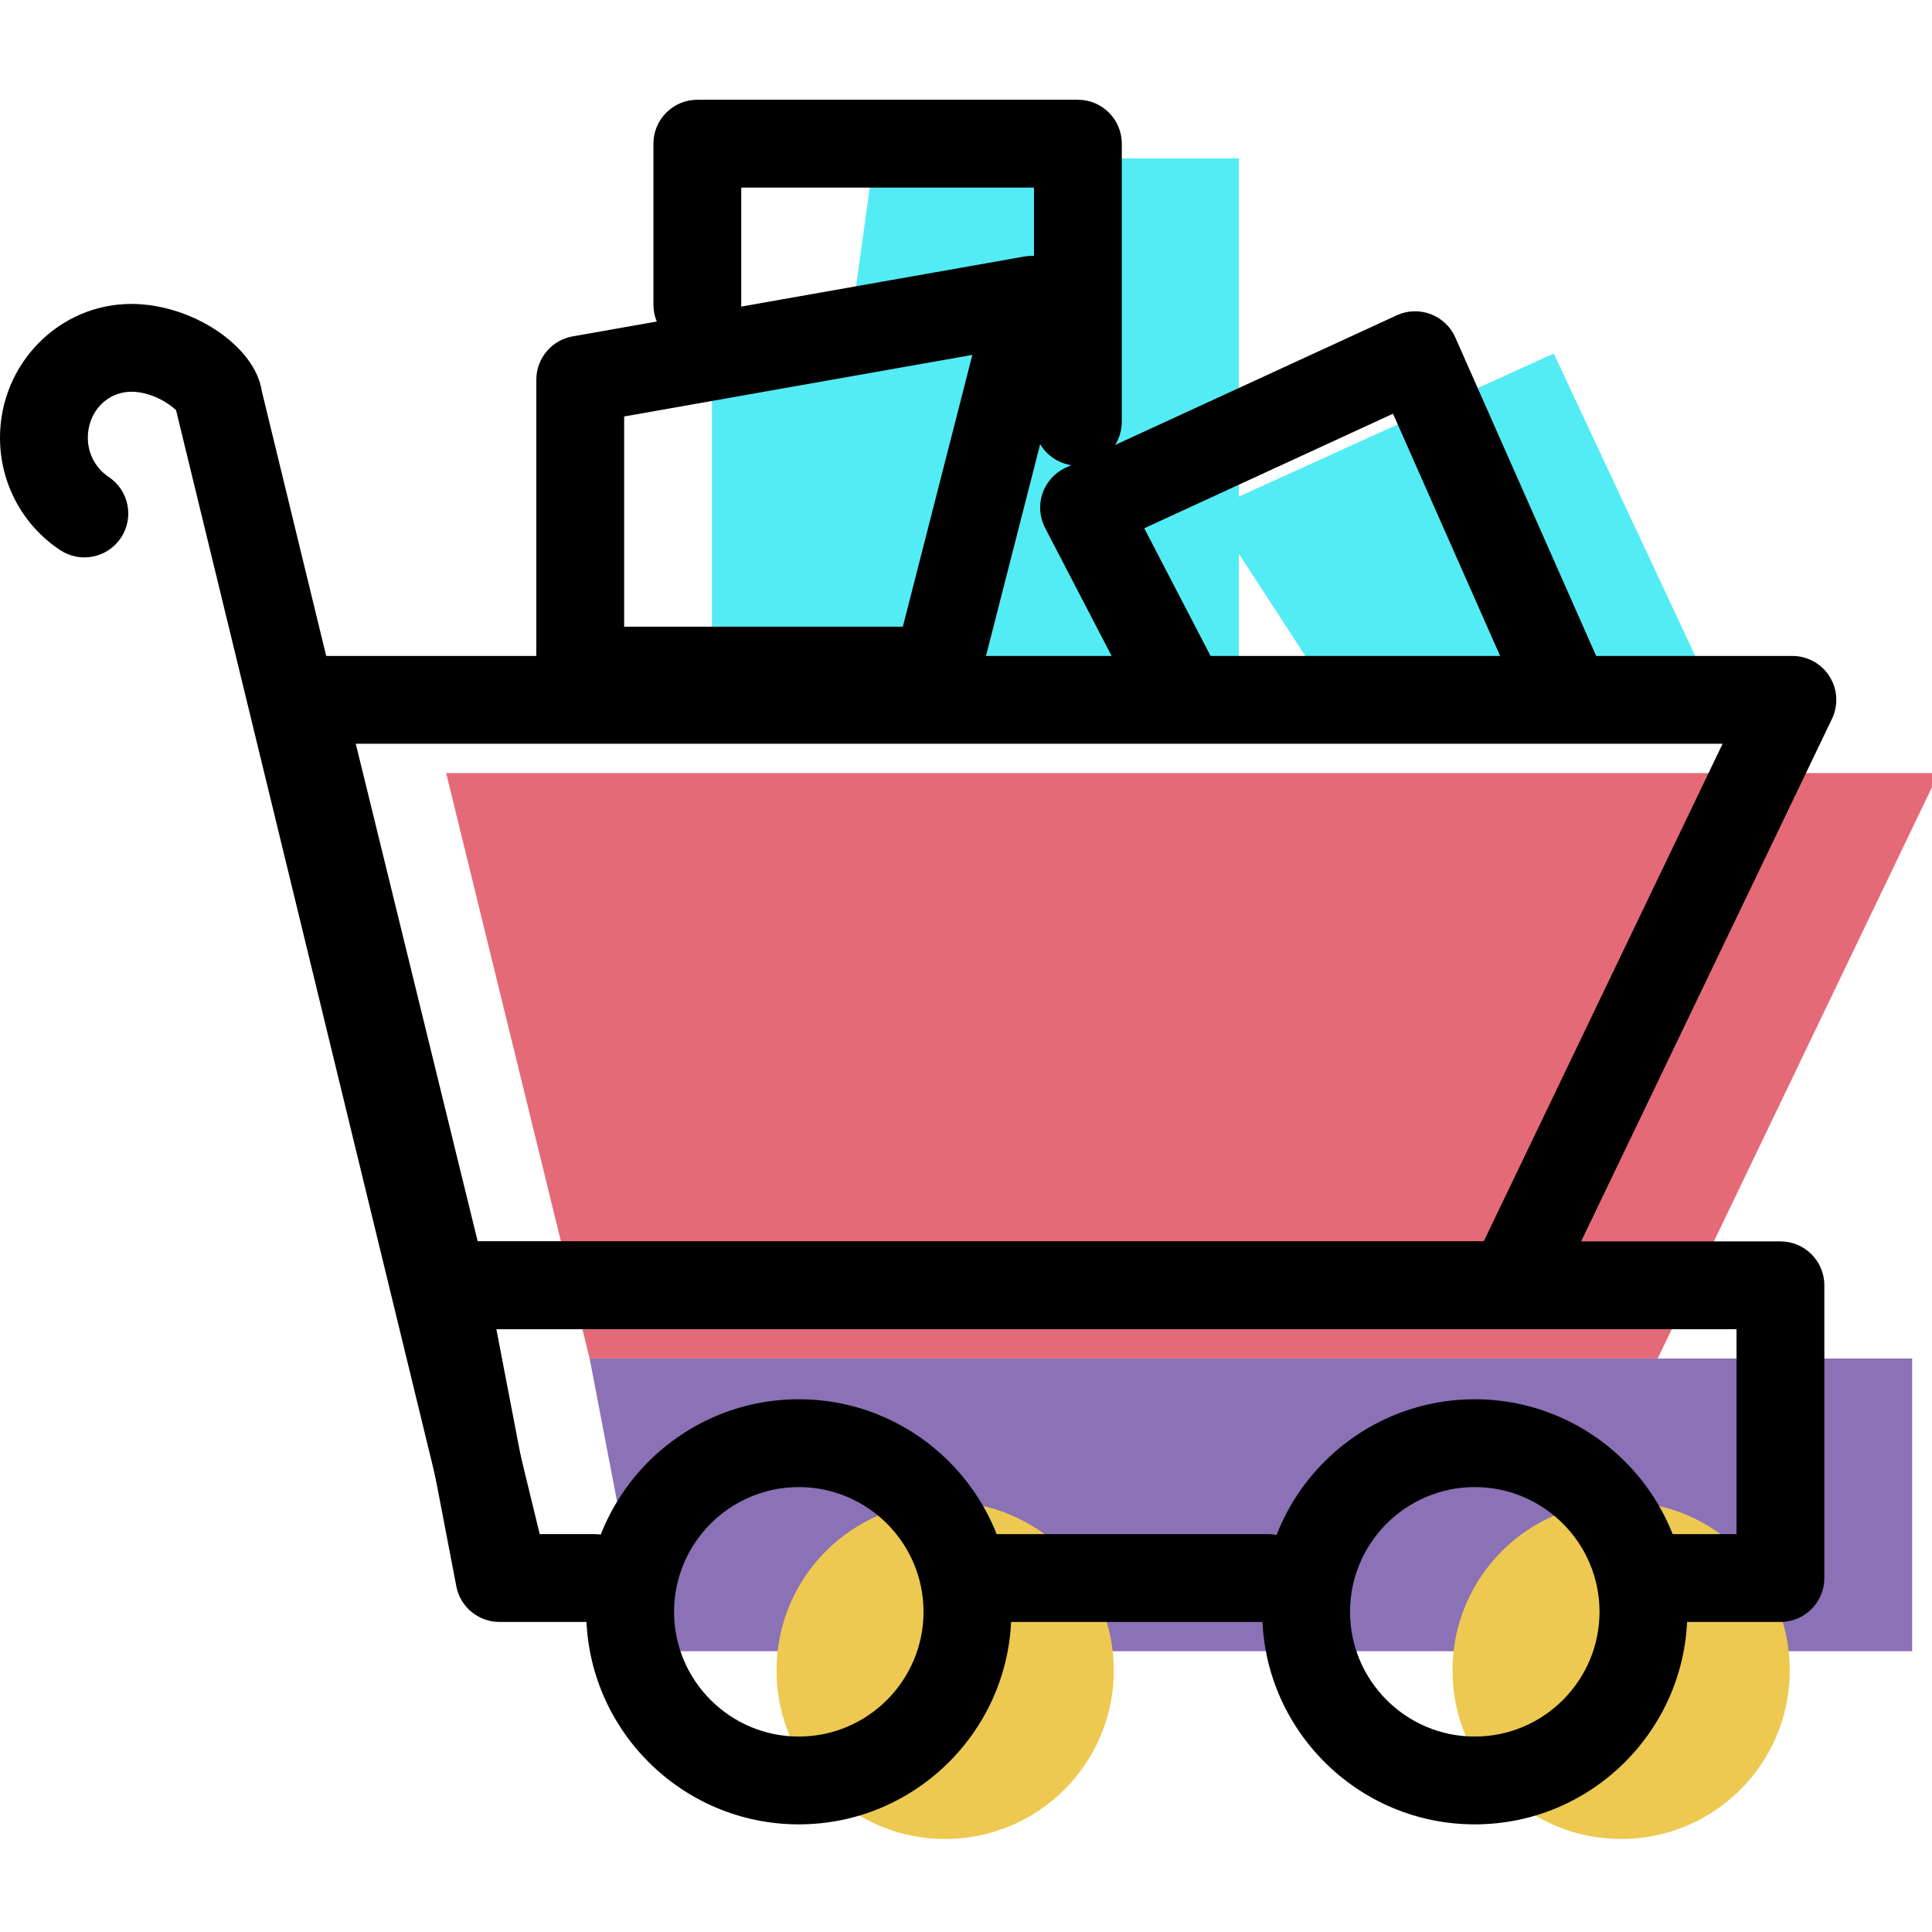 <?xml version="1.0" encoding="iso-8859-1"?>
<!-- Generator: Adobe Illustrator 19.1.0, SVG Export Plug-In . SVG Version: 6.00 Build 0)  -->
<svg version="1.1" id="Capa_1" xmlns="http://www.w3.org/2000/svg" xmlns:xlink="http://www.w3.org/1999/xlink" x="0" y="0"
	 width="66" height="66" viewBox="0 0 66 66" style="enable-background:new 0 0 66.231 66.231;" xml:space="preserve">
<g>
	<g id="group-3svg">
		<path id="path-1_22_" style="fill:#8B71B5;" d="M62.322,56.408h3v-10h-45.18l1.92,10h3.26l0,0"/>
		<path id="path-2_22_" style="fill:#E56A77;" d="M20.142,46.408h36.487l9.602-20h-50.99L20.142,46.408z"/>
		<path id="path-3_22_" style="fill:#EDC951;" d="M61.142,57.062c0,3.181-2.579,5.761-5.762,5.761c-3.182,0-5.761-2.58-5.761-5.761
			c0-3.182,2.579-5.761,5.761-5.761C58.563,51.301,61.142,53.88,61.142,57.062z"/>
		<path id="path-4_21_" style="fill:#EDC951;" d="M38.049,57.062c0,3.181-2.579,5.761-5.761,5.761c-3.181,0-5.761-2.58-5.761-5.761
			c0-3.182,2.58-5.761,5.761-5.761C35.47,51.301,38.049,53.88,38.049,57.062z"/>
		<path id="path-5_17_" style="fill:#53ECF4;" d="M58.38,23.408l-5.302-11.331l-10.756,4.887V5.408h-12.47l-0.943,6.784
			l-4.587,0.777v10.439h3.701l-0.102,1h14.401v-5.491l2.921,4.491H58.38z"/>
		<path id="path-6_15_" d="M51.629,45.408H15.142c-0.692,0-1.293-0.472-1.457-1.143l-4.901-20c-0.109-0.448-0.007-0.92,0.278-1.283
			c0.284-0.362,0.718-0.574,1.179-0.574h50.99c0.515,0,0.995,0.265,1.269,0.701c0.275,0.437,0.306,0.983,0.083,1.448l-9.601,20
			C52.732,45.077,52.206,45.408,51.629,45.408z M16.319,42.408h34.367l8.161-17H12.154L16.319,42.408z"/>
		<path id="path-7_10_" d="M60.822,55.408h-4.5c-0.828,0-1.5-0.671-1.5-1.5s0.672-1.5,1.5-1.5h3v-7H16.957l1.344,7h2.021
			c0.829,0,1.5,0.671,1.5,1.5s-0.671,1.5-1.5,1.5h-3.26c-0.72,0-1.338-0.511-1.473-1.217l-1.92-10
			c-0.085-0.44,0.031-0.894,0.317-1.239c0.285-0.344,0.709-0.544,1.156-0.544h45.68c0.829,0,1.5,0.671,1.5,1.5v10
			C62.322,54.737,61.651,55.408,60.822,55.408z"/>
		<path id="path-8_8_" d="M43.322,55.408h-10c-0.828,0-1.5-0.671-1.5-1.5s0.672-1.5,1.5-1.5h10c0.829,0,1.5,0.671,1.5,1.5
			S44.151,55.408,43.322,55.408z"/>
		<path id="path-9_6_" d="M50.38,62.323c-4.004,0-7.261-3.257-7.261-7.261s3.257-7.261,7.261-7.261s7.262,3.257,7.262,7.261
			S54.384,62.323,50.38,62.323z M50.38,50.801c-2.35,0-4.261,1.911-4.261,4.261c0,2.349,1.911,4.261,4.261,4.261
			c2.35,0,4.262-1.912,4.262-4.261C54.642,52.712,52.73,50.801,50.38,50.801z"/>
		<path id="path-10_4_" d="M27.288,62.323c-4.004,0-7.261-3.257-7.261-7.261s3.257-7.261,7.261-7.261s7.261,3.257,7.261,7.261
			S31.292,62.323,27.288,62.323z M27.288,50.801c-2.349,0-4.261,1.911-4.261,4.261c0,2.349,1.912,4.261,4.261,4.261
			c2.35,0,4.261-1.912,4.261-4.261C31.549,52.712,29.638,50.801,27.288,50.801z"/>
		<path id="path-11_2_" d="M17.061,54.602c-0.676,0-1.29-0.46-1.457-1.146L6.015,14.014c-0.22-0.224-0.847-0.631-1.528-0.631
			C3.653,13.383,3,14.073,3,14.954c0,0.542,0.266,1.042,0.712,1.338c0.69,0.458,0.878,1.389,0.42,2.079
			c-0.459,0.691-1.388,0.878-2.08,0.42C0.768,17.938,0,16.504,0,14.954c0-2.521,2.013-4.571,4.487-4.571
			c2.096,0,4.228,1.457,4.454,2.967l9.579,39.397c0.195,0.806-0.299,1.616-1.104,1.812C17.297,54.588,17.178,54.602,17.061,54.602z"
			/>
		<path id="path-12_2_" d="M53.381,25.022c-0.576,0-1.125-0.333-1.373-0.893l-4.421-9.996l-8.498,3.913l2.485,4.784
			c0.382,0.736,0.096,1.641-0.639,2.023c-0.734,0.381-1.642,0.096-2.023-0.64l-3.211-6.181c-0.189-0.364-0.22-0.79-0.088-1.178
			c0.133-0.387,0.419-0.704,0.792-0.876l11.311-5.207c0.363-0.168,0.781-0.183,1.157-0.04c0.376,0.142,0.679,0.428,0.842,0.796
			l5.037,11.388c0.335,0.758-0.008,1.643-0.765,1.978C53.789,24.981,53.583,25.022,53.381,25.022z"/>
		<path id="path-13" d="M32.007,24.408H19.822c-0.828,0-1.5-0.671-1.5-1.5v-9.939c0-0.728,0.523-1.351,1.24-1.478l15.425-2.726
			c0.5-0.089,1.014,0.083,1.36,0.457c0.347,0.374,0.479,0.898,0.353,1.392L33.46,23.28C33.29,23.944,32.693,24.408,32.007,24.408z
			 M21.322,21.408h9.52l2.375-9.284l-11.895,2.103V21.408z"/>
		<path id="path-14" d="M36.822,15.908c-0.828,0-1.5-0.671-1.5-1.5v-8h-10v4c0,0.829-0.671,1.5-1.5,1.5c-0.828,0-1.5-0.671-1.5-1.5
			v-5.5c0-0.829,0.672-1.5,1.5-1.5h13c0.829,0,1.5,0.671,1.5,1.5v9.5C38.322,15.237,37.651,15.908,36.822,15.908z"/>
	</g>
</g>
<g>
</g>
<g>
</g>
<g>
</g>
<g>
</g>
<g>
</g>
<g>
</g>
<g>
</g>
<g>
</g>
<g>
</g>
<g>
</g>
<g>
</g>
<g>
</g>
<g>
</g>
<g>
</g>
<g>
</g>
</svg>
